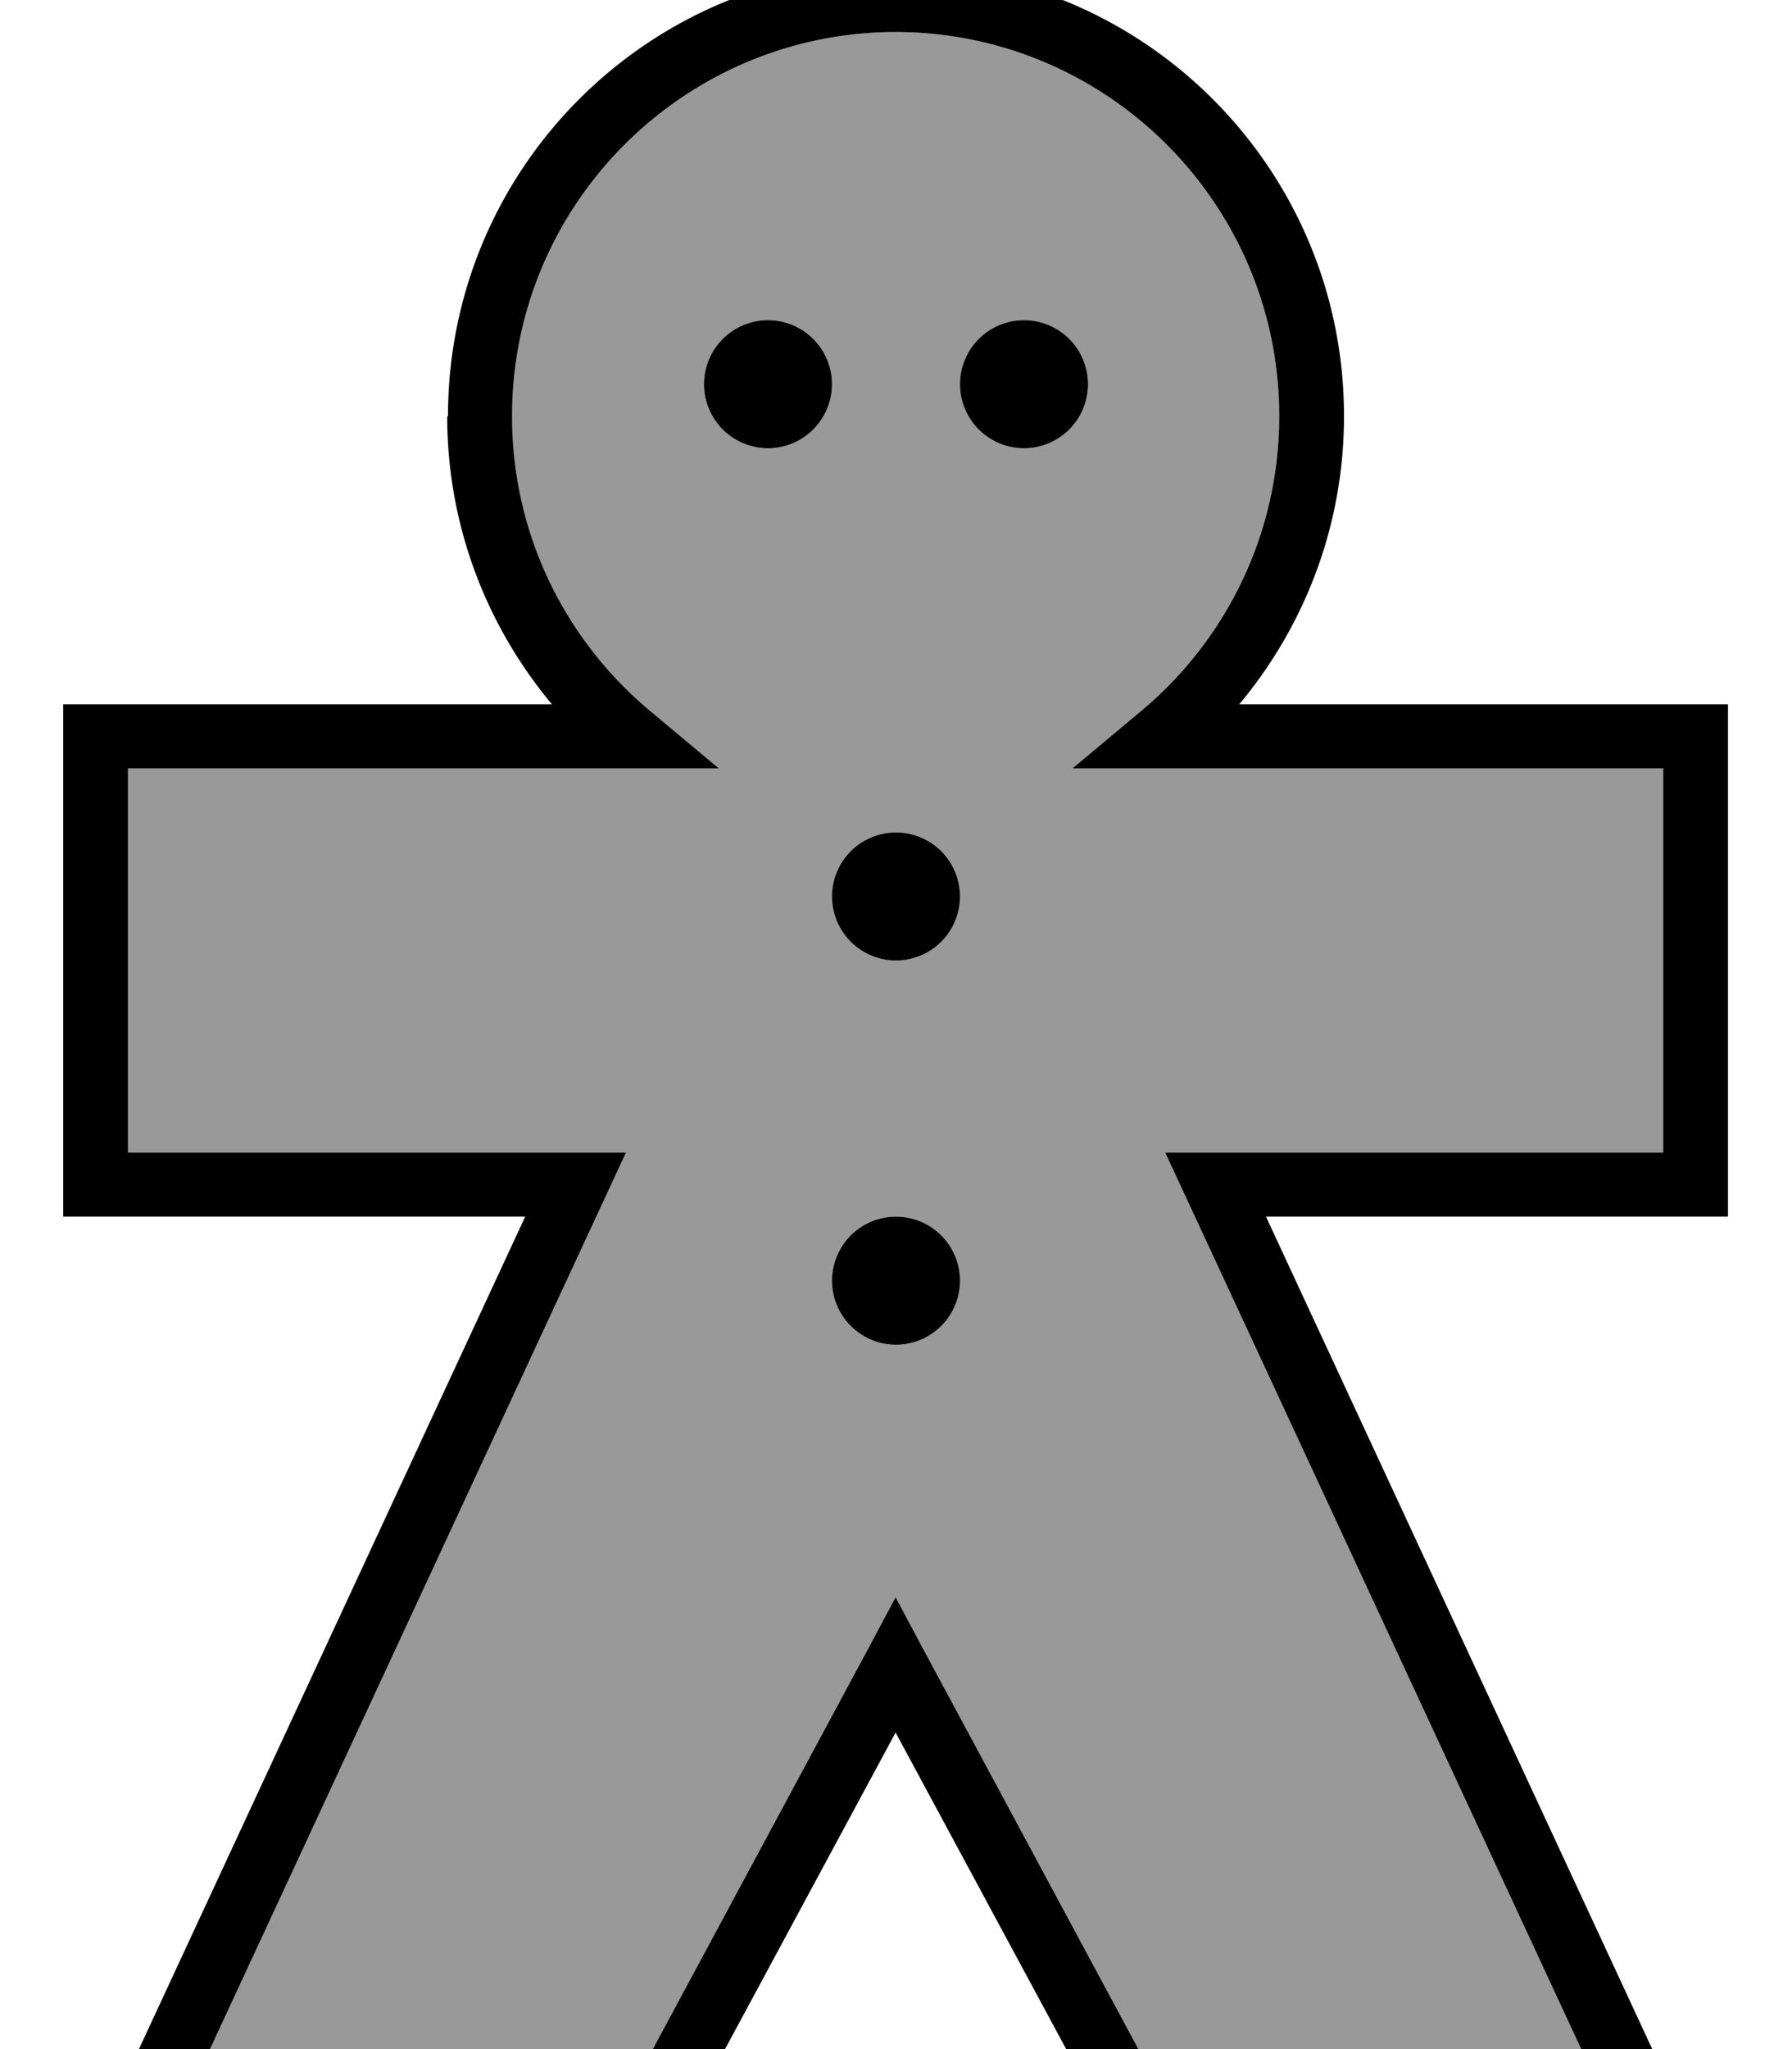<svg xmlns="http://www.w3.org/2000/svg" viewBox="0 0 448 512"><!--! Font Awesome Pro 7.0.0 by @fontawesome - https://fontawesome.com License - https://fontawesome.com/license (Commercial License) Copyright 2025 Fonticons, Inc. --><path opacity=".4" fill="currentColor" d="M32 192l0 96 124.5 0-5.3 11.4-98.7 212.6 110.7 0 53.7-99.8 7-13.1 7 13.1 53.7 99.8 110.7 0-98.7-212.6-5.3-11.4 124.5 0 0-96-147.7 0 17-14.2c21.2-17.6 34.7-44.2 34.7-73.8 0-53-43-96-96-96s-96 43-96 96c0 29.7 13.5 56.2 34.7 73.8l17 14.2-147.7 0zM208 96a16 16 0 1 1 -32 0 16 16 0 1 1 32 0zm32 128a16 16 0 1 1 -32 0 16 16 0 1 1 32 0zm0 96a16 16 0 1 1 -32 0 16 16 0 1 1 32 0zM272 96a16 16 0 1 1 -32 0 16 16 0 1 1 32 0z"/><path fill="currentColor" d="M224 8c-53 0-96 43-96 96 0 29.7 13.5 56.2 34.7 73.8l17 14.2-147.7 0 0 96 124.5 0-5.3 11.4-98.7 212.6 110.7 0 53.7-99.8 7-13.1 7 13.1 53.7 99.8 110.7 0-98.7-212.6-5.3-11.4 124.5 0 0-96-147.7 0 17-14.2c21.2-17.6 34.7-44.2 34.7-73.8 0-53-43-96-96-96zM112 104C112 42.1 162.1-8 224-8S336 42.1 336 104c0 27.4-9.9 52.5-26.2 72l122.2 0 0 128-115.5 0 98.7 212.6 5.3 11.4-145.3 0-2.3-4.2-49-90.9-49 90.9-2.3 4.2-145.3 0 5.3-11.4 98.7-212.6-115.5 0 0-128 122.2 0c-16.3-19.5-26.2-44.6-26.2-72zm64-8a16 16 0 1 1 32 0 16 16 0 1 1 -32 0zm80-16a16 16 0 1 1 0 32 16 16 0 1 1 0-32zM208 224a16 16 0 1 1 32 0 16 16 0 1 1 -32 0zm16 80a16 16 0 1 1 0 32 16 16 0 1 1 0-32z"/></svg>